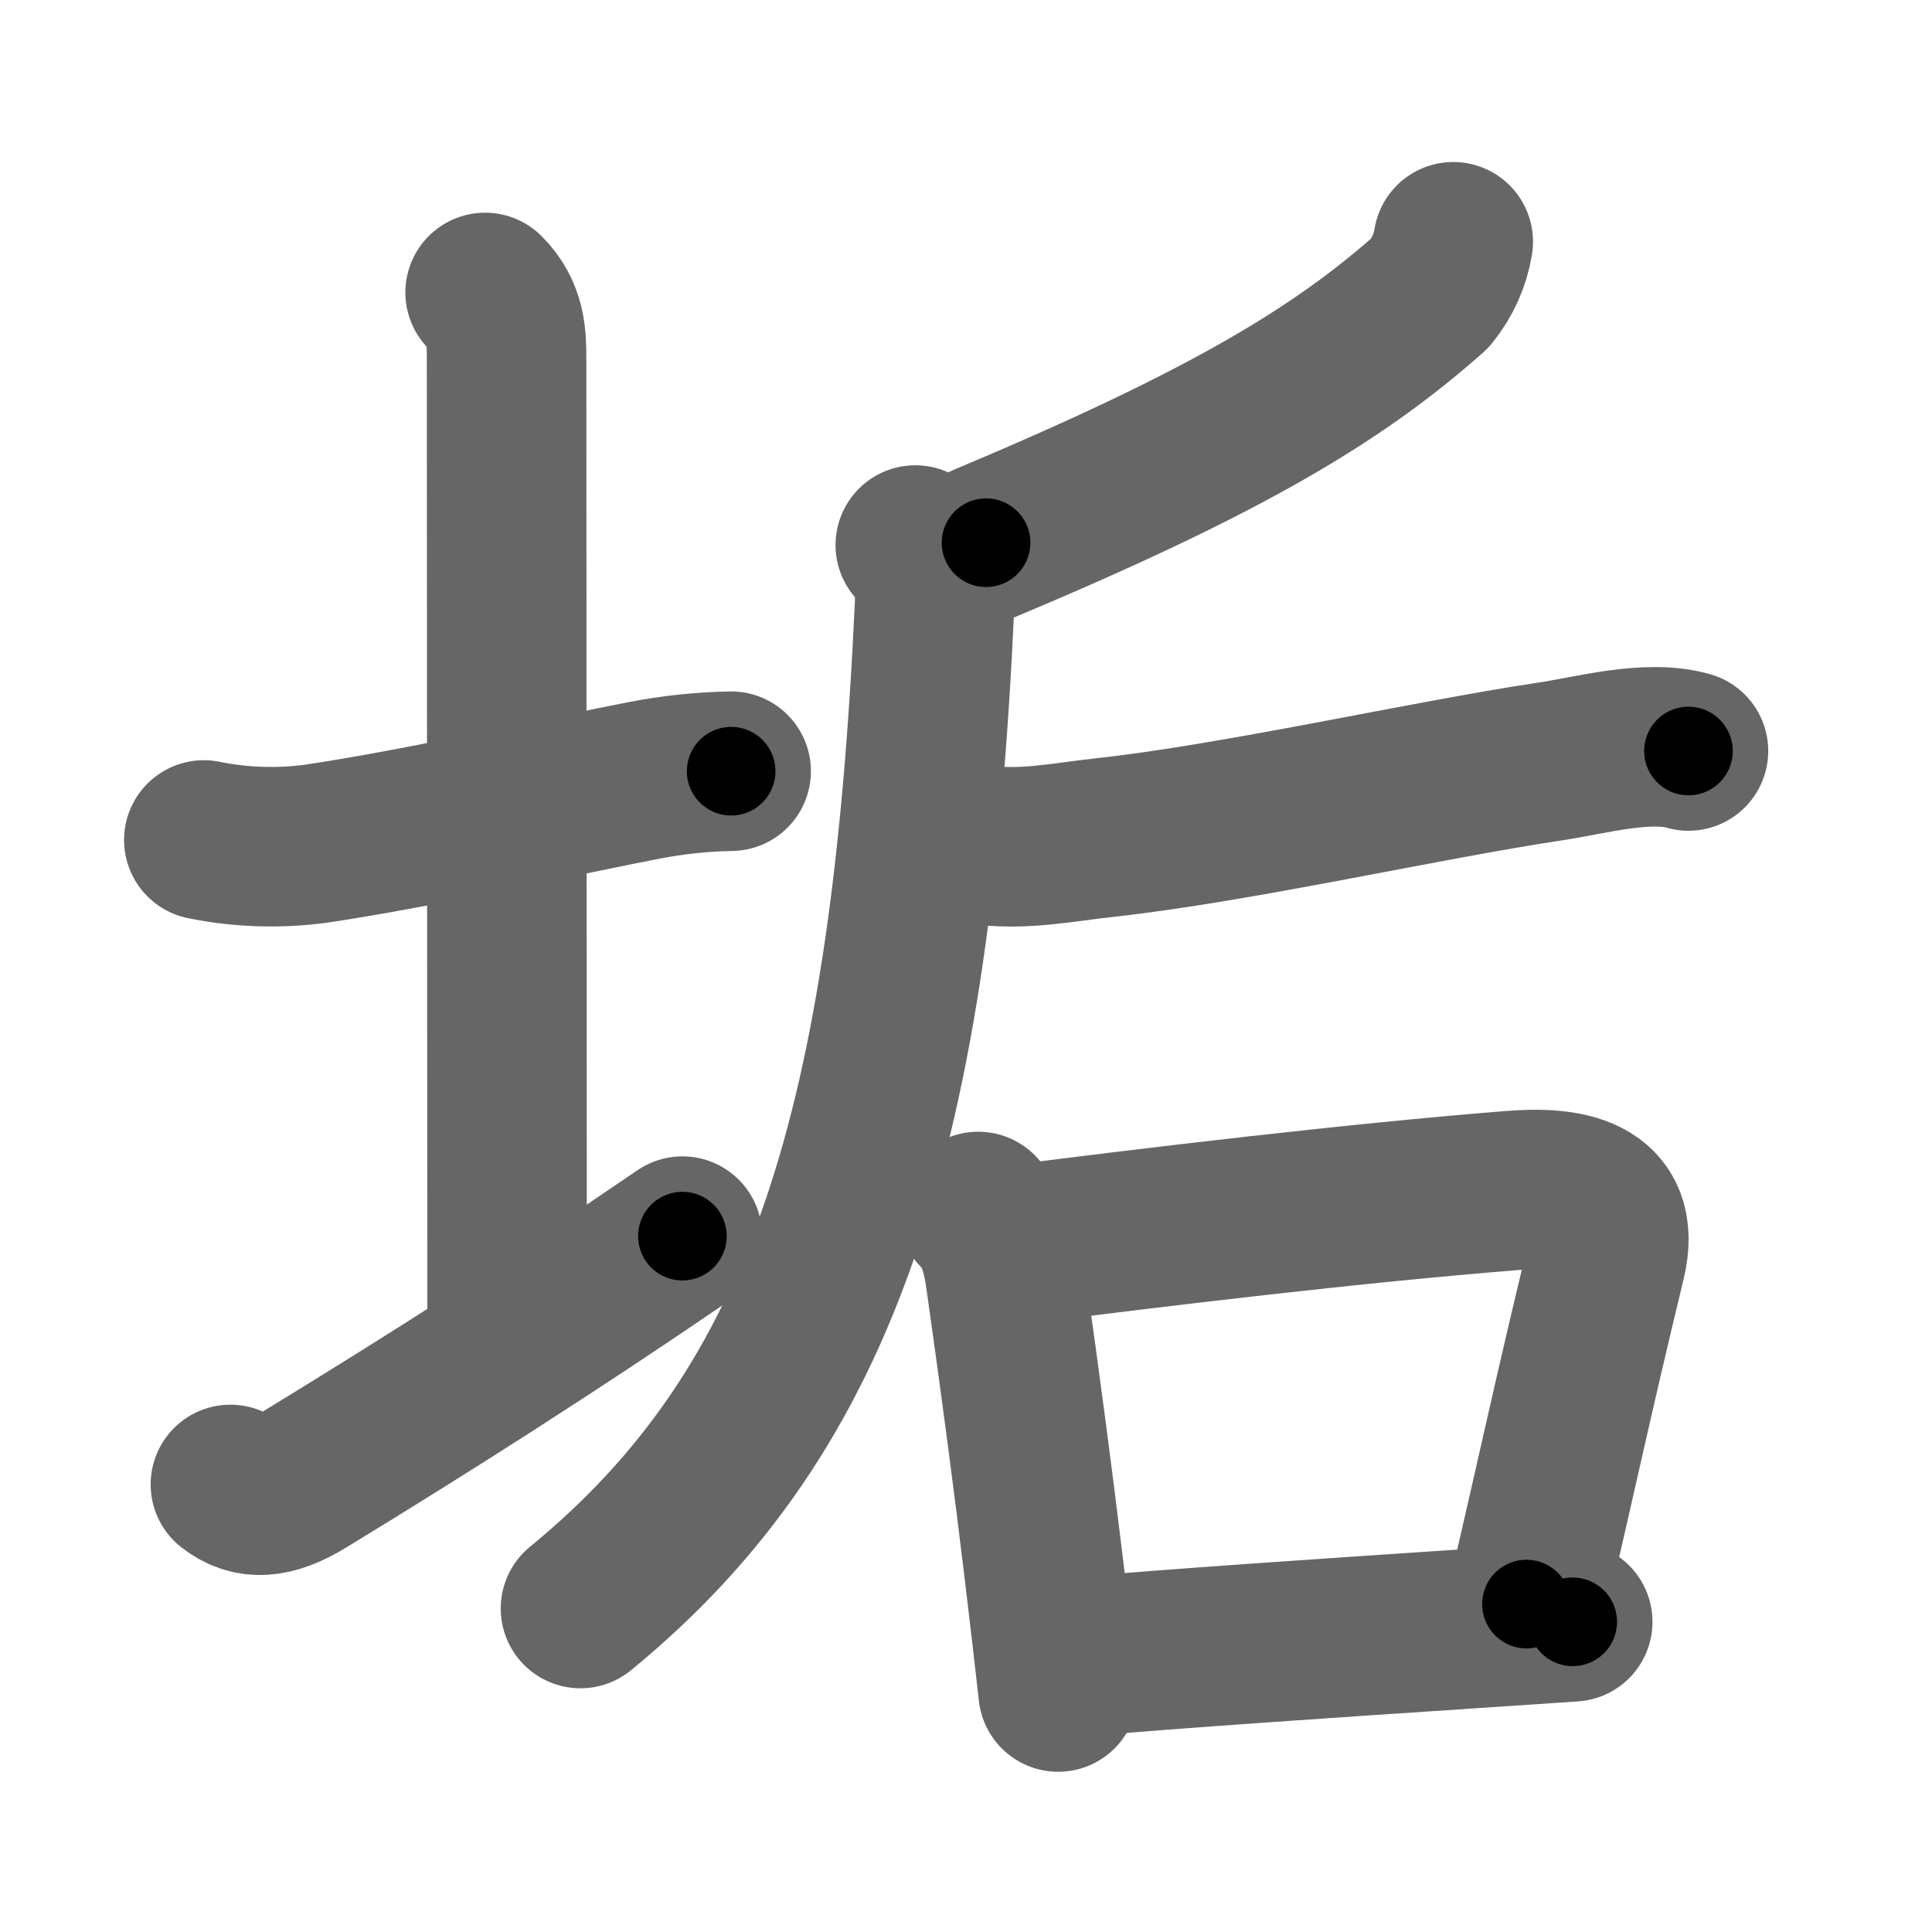 <svg xmlns="http://www.w3.org/2000/svg" width="109" height="109" viewBox="0 0 109 109" id="57a2"><g fill="none" stroke="#666" stroke-width="9" stroke-linecap="round" stroke-linejoin="round"><g><g><path d="M11.5,47.39c2.07,0.42,4.16,0.49,6.26,0.22c5.85-0.86,14.46-2.79,18.62-3.59c1.61-0.31,3.23-0.48,4.87-0.51" /><path d="M27.37,16.5c1.19,1.19,1.21,2.5,1.21,3.75c0,1.02,0.03,48.5,0.03,55.25" /><path d="M13,83.75c1.12,0.87,2.35,0.84,4.2-0.29c6.92-4.22,14.17-8.84,21.3-13.72" /></g><g><g><g><g><path d="M81.99,13.64c-0.18,1.08-0.62,2.04-1.3,2.88c-5.18,4.6-11.47,8.4-25.06,14.1" /></g><path d="M51.64,30.75c0.99,0.99,1.13,2.36,1.09,3.33c-1.35,29.42-6.1,45.3-19.98,56.67" /></g><path d="M55.18,47.65c2.57,0.35,4.63-0.12,7.18-0.4c7.41-0.81,18.16-3.25,25.04-4.28c2.3-0.34,5.58-1.27,7.86-0.6" /></g><g><path d="M55.19,68.35c1.08,1.11,1.35,2.43,1.56,3.92c0.83,5.85,1.54,11.24,2.17,16.47c0.27,2.26,0.53,4.49,0.78,6.72" /><path d="M57.07,70.26c8.37-1.07,19.43-2.39,28.21-3.09c3.07-0.25,6.24,0.17,5.33,3.95c-1.99,8.25-2.43,10.53-4.49,19.38" /><path d="M60.62,93.5c5.35-0.48,14.63-1.1,22-1.59c2.28-0.15,4.37-0.29,6.11-0.41" /></g></g></g></g><g fill="none" stroke="#000" stroke-width="5" stroke-linecap="round" stroke-linejoin="round"><g><g><path d="M11.5,47.39c2.07,0.42,4.16,0.49,6.26,0.22c5.85-0.86,14.46-2.79,18.62-3.59c1.61-0.31,3.23-0.48,4.87-0.51" stroke-dasharray="30.16" stroke-dashoffset="30.16"><animate id="0" attributeName="stroke-dashoffset" values="30.16;0" dur="0.3s" fill="freeze" begin="0s;57a2.click" /></path><path d="M27.37,16.5c1.19,1.19,1.21,2.5,1.21,3.75c0,1.02,0.03,48.5,0.03,55.25" stroke-dasharray="59.32" stroke-dashoffset="59.32"><animate attributeName="stroke-dashoffset" values="59.32" fill="freeze" begin="57a2.click" /><animate id="1" attributeName="stroke-dashoffset" values="59.32;0" dur="0.59s" fill="freeze" begin="0.end" /></path><path d="M13,83.75c1.12,0.87,2.35,0.84,4.2-0.29c6.92-4.22,14.17-8.84,21.3-13.72" stroke-dasharray="29.87" stroke-dashoffset="29.87"><animate attributeName="stroke-dashoffset" values="29.87" fill="freeze" begin="57a2.click" /><animate id="2" attributeName="stroke-dashoffset" values="29.87;0" dur="0.3s" fill="freeze" begin="1.end" /></path></g><g><g><g><g><path d="M81.99,13.64c-0.18,1.08-0.62,2.04-1.3,2.88c-5.18,4.6-11.47,8.4-25.06,14.1" stroke-dasharray="32.08" stroke-dashoffset="32.08"><animate attributeName="stroke-dashoffset" values="32.08" fill="freeze" begin="57a2.click" /><animate id="3" attributeName="stroke-dashoffset" values="32.08;0" dur="0.32s" fill="freeze" begin="2.end" /></path></g><path d="M51.64,30.75c0.99,0.99,1.13,2.36,1.09,3.33c-1.35,29.42-6.1,45.3-19.98,56.67" stroke-dasharray="65.68" stroke-dashoffset="65.68"><animate attributeName="stroke-dashoffset" values="65.68" fill="freeze" begin="57a2.click" /><animate id="4" attributeName="stroke-dashoffset" values="65.68;0" dur="0.49s" fill="freeze" begin="3.end" /></path></g><path d="M55.18,47.65c2.57,0.35,4.63-0.12,7.18-0.4c7.41-0.81,18.16-3.25,25.04-4.28c2.3-0.34,5.58-1.27,7.86-0.6" stroke-dasharray="40.57" stroke-dashoffset="40.57"><animate attributeName="stroke-dashoffset" values="40.57" fill="freeze" begin="57a2.click" /><animate id="5" attributeName="stroke-dashoffset" values="40.57;0" dur="0.41s" fill="freeze" begin="4.end" /></path></g><g><path d="M55.19,68.35c1.08,1.11,1.35,2.43,1.56,3.92c0.83,5.85,1.54,11.24,2.17,16.47c0.27,2.26,0.53,4.49,0.78,6.72" stroke-dasharray="27.68" stroke-dashoffset="27.68"><animate attributeName="stroke-dashoffset" values="27.68" fill="freeze" begin="57a2.click" /><animate id="6" attributeName="stroke-dashoffset" values="27.68;0" dur="0.28s" fill="freeze" begin="5.end" /></path><path d="M57.07,70.26c8.37-1.07,19.43-2.39,28.21-3.09c3.07-0.25,6.24,0.17,5.33,3.95c-1.99,8.25-2.43,10.53-4.49,19.38" stroke-dasharray="56.52" stroke-dashoffset="56.52"><animate attributeName="stroke-dashoffset" values="56.52" fill="freeze" begin="57a2.click" /><animate id="7" attributeName="stroke-dashoffset" values="56.52;0" dur="0.57s" fill="freeze" begin="6.end" /></path><path d="M60.62,93.5c5.35-0.48,14.63-1.1,22-1.59c2.28-0.15,4.37-0.29,6.11-0.41" stroke-dasharray="28.18" stroke-dashoffset="28.18"><animate attributeName="stroke-dashoffset" values="28.18" fill="freeze" begin="57a2.click" /><animate id="8" attributeName="stroke-dashoffset" values="28.18;0" dur="0.28s" fill="freeze" begin="7.end" /></path></g></g></g></g></svg>